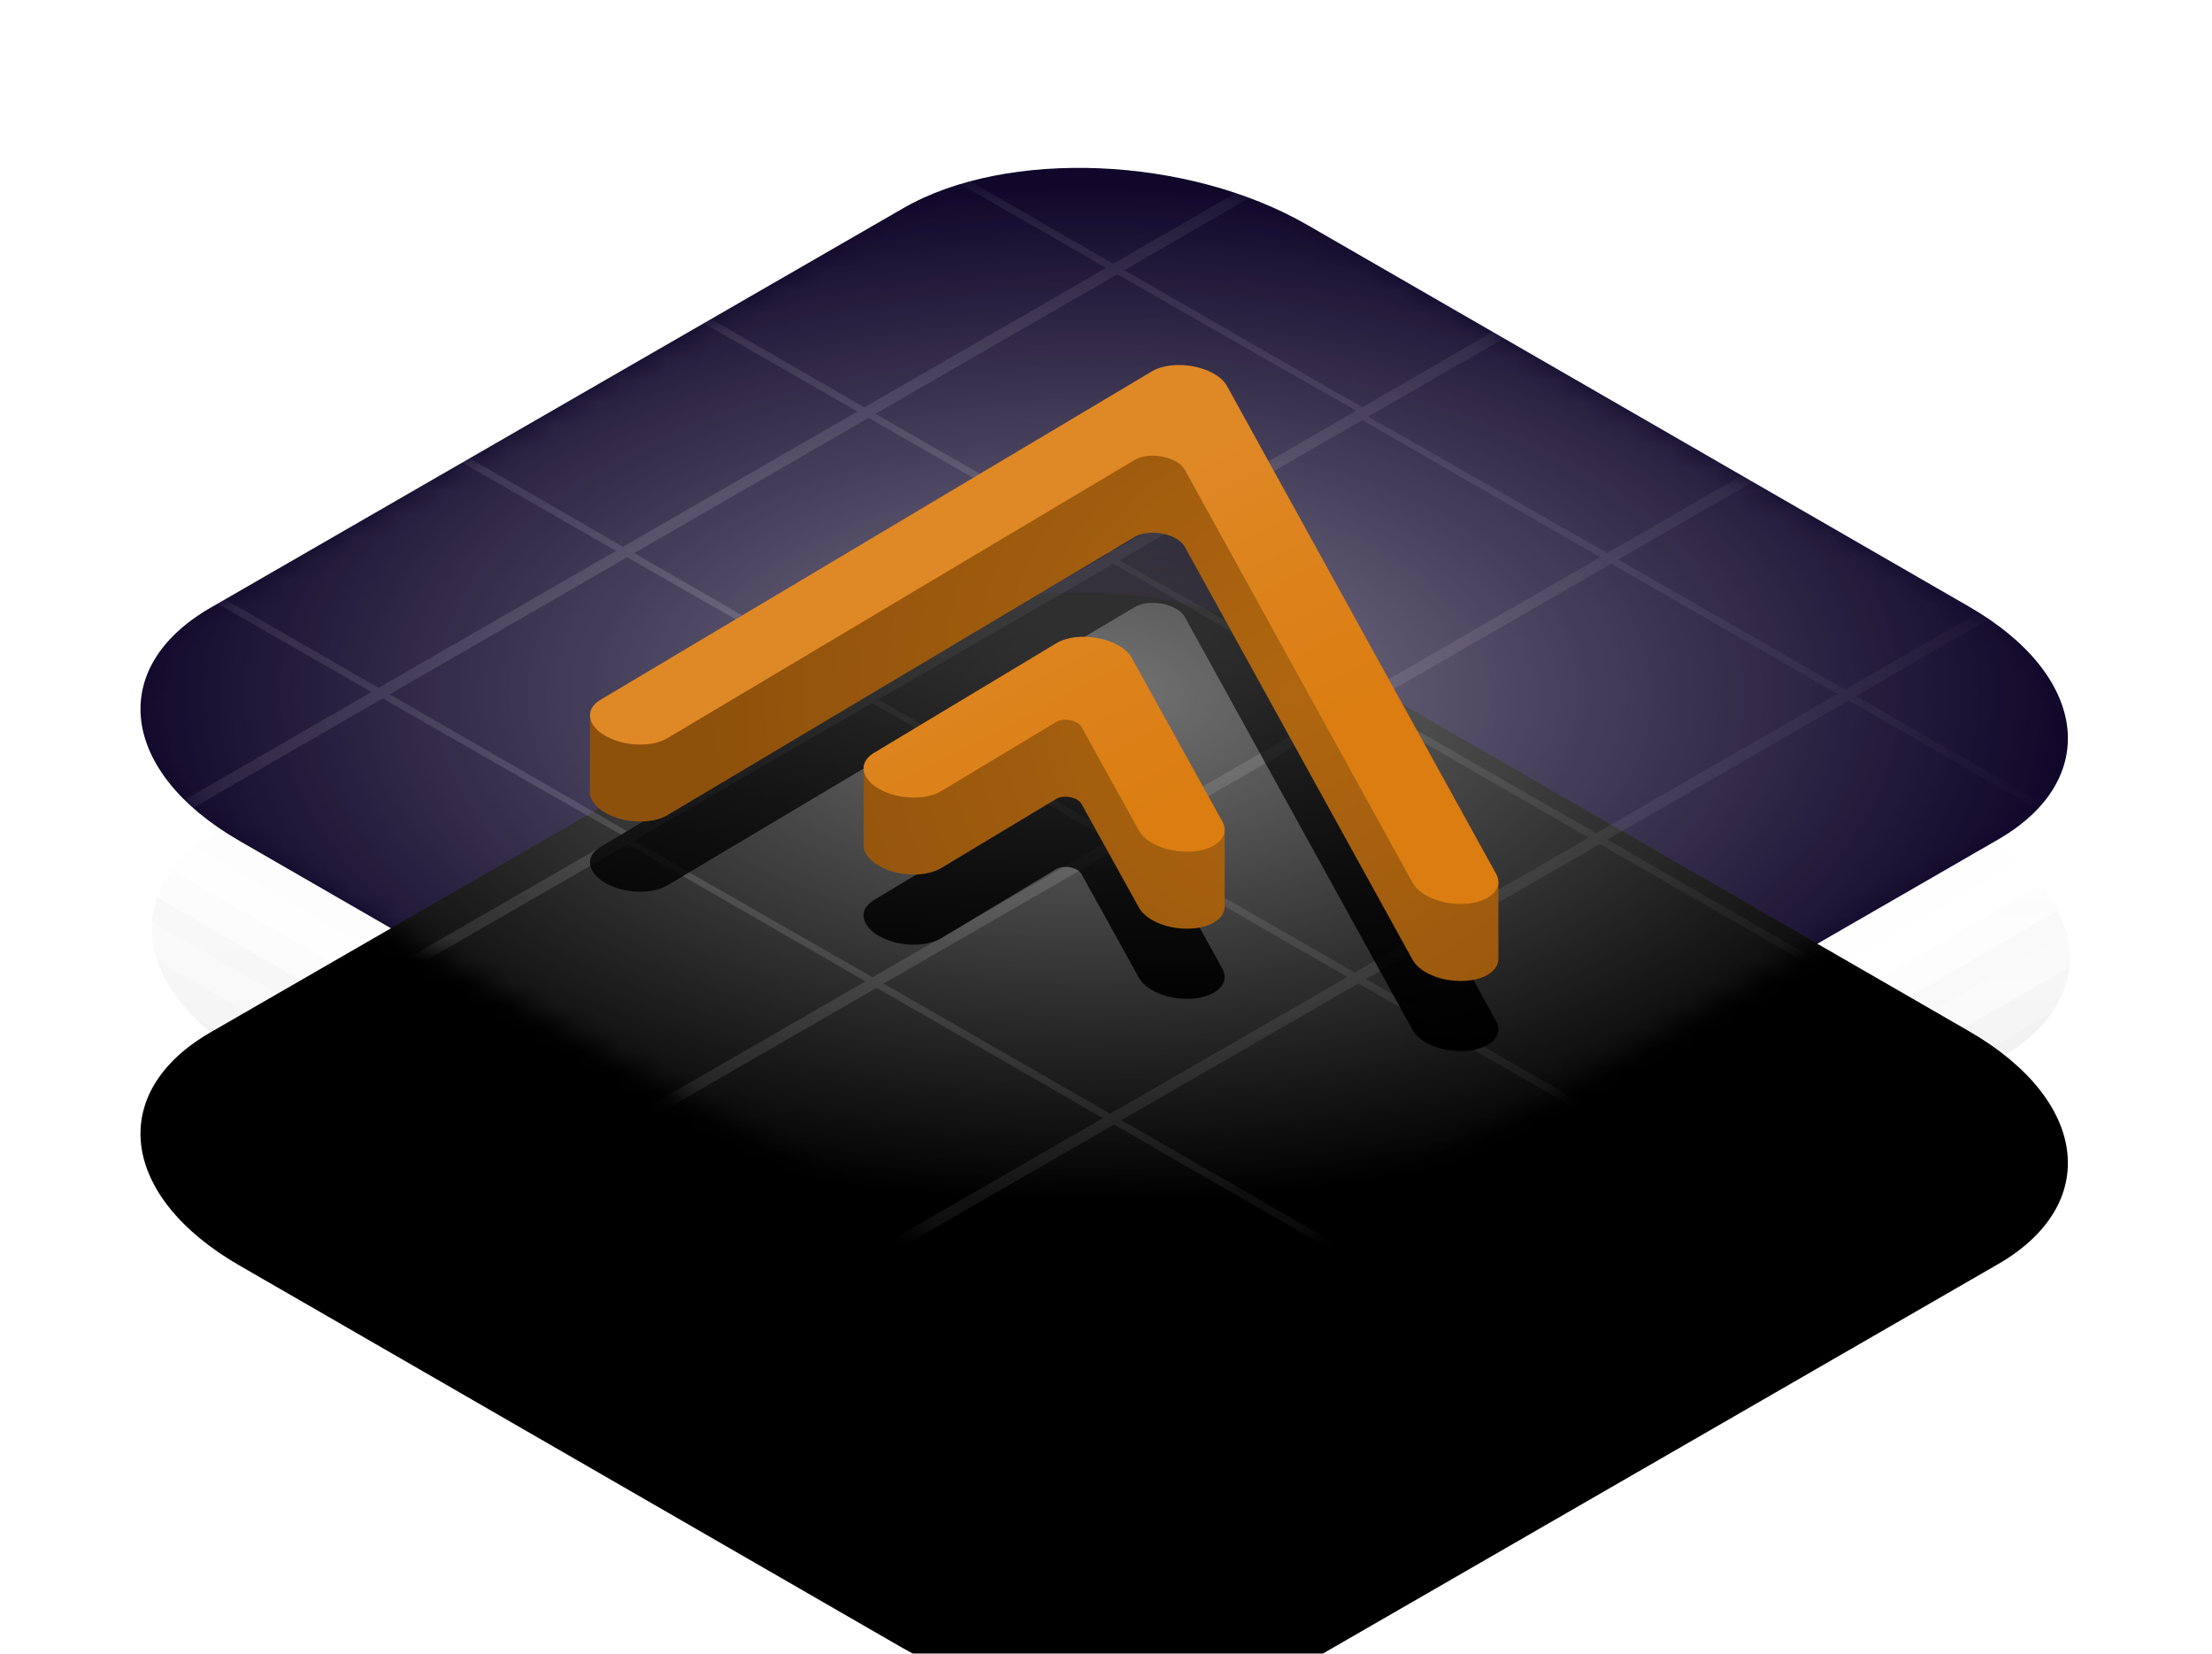 <svg xmlns="http://www.w3.org/2000/svg" xmlns:xlink="http://www.w3.org/1999/xlink" width="99" height="74" viewBox="0 0 99 74">
    <defs>
        <linearGradient id="eyo0tjn7aa" x1="50%" x2="50%" y1="0%" y2="100%">
            <stop offset="0%" stop-opacity=".053"/>
            <stop offset="100%" stop-opacity=".941"/>
        </linearGradient>
        <linearGradient id="6rcdd3qqrd" x1=".702%" x2="98.733%" y1="50%" y2="50%">
            <stop offset="0%" stop-color="#FFF" stop-opacity=".639"/>
            <stop offset="100%" stop-color="#FFF"/>
        </linearGradient>
        <linearGradient id="patw32nv2c" x1="50%" x2="50%" y1=".257%" y2="100%">
            <stop offset="0%" stop-color="#FFF" stop-opacity="0"/>
            <stop offset="100%" stop-color="#FFF" stop-opacity=".4"/>
        </linearGradient>
        <linearGradient id="d9bzz1t0sf" x1="1.358%" x2="100%" y1="50%" y2="50%">
            <stop offset="0%" stop-color="#FFF" stop-opacity=".7"/>
            <stop offset="100%" stop-color="#FFF" stop-opacity=".9"/>
        </linearGradient>
        <linearGradient id="cxcrik6soe" x1="50%" x2="50%" y1=".257%" y2="100%">
            <stop offset="0%" stop-color="#FFF" stop-opacity="0"/>
            <stop offset="100%" stop-color="#FFF"/>
        </linearGradient>
        <linearGradient id="7bx6xjv9dn" x1="62.212%" x2="62.212%" y1="0%" y2="100%">
            <stop offset="0%" stop-opacity=".4"/>
            <stop offset="100%"/>
        </linearGradient>
        <linearGradient id="2ns0ee9nzq" x1="50%" x2="80.75%" y1="32.404%" y2="67.596%">
            <stop offset="0%" stop-color="#DF8826"/>
            <stop offset="100%" stop-color="#DB7D11"/>
        </linearGradient>
        <filter id="nhj49s79gb" width="114.3%" height="124.8%" x="-7.1%" y="-12.4%" filterUnits="objectBoundingBox">
            <feGaussianBlur in="SourceGraphic" stdDeviation="2.045"/>
        </filter>
        <filter id="r7jnl0krwh" width="127.8%" height="148.2%" x="-13.9%" y="-24.1%" filterUnits="objectBoundingBox">
            <feGaussianBlur in="SourceAlpha" result="shadowBlurInner1" stdDeviation="2.5"/>
            <feOffset dy="19" in="shadowBlurInner1" result="shadowOffsetInner1"/>
            <feComposite in="shadowOffsetInner1" in2="SourceAlpha" k2="-1" k3="1" operator="arithmetic" result="shadowInnerInner1"/>
            <feColorMatrix in="shadowInnerInner1" values="0 0 0 0 0 0 0 0 0 0 0 0 0 0 0 0 0 0 0.5 0"/>
        </filter>
        <filter id="2wq5g4rekk">
            <feColorMatrix in="SourceGraphic" values="0 0 0 0 0.859 0 0 0 0 0.49 0 0 0 0 0.067 0 0 0 1 0"/>
        </filter>
        <filter id="7083fbydno" width="206.3%" height="279.1%" x="-53.1%" y="-89.6%" filterUnits="objectBoundingBox">
            <feGaussianBlur in="SourceGraphic" stdDeviation="7.2"/>
        </filter>
        <radialGradient id="d62md6wrvj" cx="48.18%" cy="52.179%" r="29.45%" fx="48.18%" fy="52.179%" gradientTransform="matrix(-.574 .107 -.04 -.65 .78 .81)">
            <stop offset="0%" stop-color="#FFF"/>
            <stop offset="99.137%" stop-color="#FFF" stop-opacity="0"/>
            <stop offset="100%" stop-color="#CC7613" stop-opacity="0"/>
        </radialGradient>
        <radialGradient id="ourj0za7dm" cx="50%" cy="56.122%" r="43.878%" fx="50%" fy="56.122%" gradientTransform="matrix(0 1 -1.047 0 1.087 .061)">
            <stop offset="0%" stop-color="#FFF" stop-opacity=".622"/>
            <stop offset="100%" stop-color="#FFF" stop-opacity="0"/>
        </radialGradient>
        <radialGradient id="vc6rvj6kcp" cx="77.364%" cy="47.298%" r="109.159%" fx="77.364%" fy="47.298%" gradientTransform="scale(-.593 -1) rotate(-6.475 -8.627 18.366)">
            <stop offset="0%" stop-color="#B06610"/>
            <stop offset="100%" stop-color="#8E510B"/>
        </radialGradient>
        <ellipse id="8as07ytz1l" cx="48.098" cy="25.719" rx="48.098" ry="25.719"/>
        <path id="cw2wflhfbg" d="M52.216 2.55C46.87-.532 38.773-.867 34.144 1.802L3.124 19.69c-4.628 2.67-4.047 7.34 1.298 10.422l29.624 17.084c5.345 3.082 13.443 3.418 18.072.748l31.019-17.888c4.629-2.67 4.048-7.34-1.298-10.422L52.216 2.55z"/>
    </defs>
    <g fill="none" fill-rule="evenodd">
        <g>
            <g>
                <g>
                    <path fill="url(#eyo0tjn7aa)" d="M57.259 15.285c-5.32-3.06-13.379-3.394-17.986-.743L8.402 32.303c-4.607 2.65-4.028 7.288 1.291 10.348l29.482 16.963c5.32 3.06 13.38 3.393 17.986.743l30.871-17.762c4.607-2.65 4.029-7.287-1.291-10.348L57.259 15.285z" filter="url(#nhj49s79gb)" opacity=".3" transform="translate(-107 -361) translate(108 365) translate(.496 .747)"/>
                    <path fill="url(#6rcdd3qqrd)" fill-opacity=".5" stroke="url(#patw32nv2c)" stroke-width="2.765" d="M58.018 7.244c-5.94-3.425-14.937-3.798-20.08-.832L3.471 26.288c-5.143 2.966-4.498 8.155 1.442 11.58L37.829 56.85c5.939 3.425 14.936 3.797 20.08.831l34.465-19.876c5.144-2.966 4.498-8.155-1.441-11.58L58.018 7.244z" transform="translate(-107 -361) translate(108 365) translate(.496 .747)"/>
                    <path fill="url(#d9bzz1t0sf)" stroke="url(#cxcrik6soe)" stroke-width="2.765" d="M58.018 2.833c-5.94-3.424-14.937-3.797-20.08-.83L3.471 21.877c-5.143 2.966-4.498 8.155 1.442 11.58L37.829 52.44c5.939 3.425 14.936 3.797 20.08.831l34.465-19.876c5.144-2.966 4.498-8.155-1.441-11.58L58.018 2.833z" opacity=".9" transform="translate(-107 -361) translate(108 365) translate(.496 .747)"/>
                    <g transform="translate(-107 -361) translate(108 365) translate(.496 .747) translate(4.792 2.764)">
                        <mask id="lymtap6iqi" fill="#fff">
                            <use xlink:href="#cw2wflhfbg"/>
                        </mask>
                        <g>
                            <use fill="#10072A" xlink:href="#cw2wflhfbg"/>
                            <use fill="#000" filter="url(#r7jnl0krwh)" xlink:href="#cw2wflhfbg"/>
                        </g>
                        <g fill="url(#d62md6wrvj)" fill-rule="nonzero" mask="url(#lymtap6iqi)" opacity=".166">
                            <path d="M294.291.175c.409.21.368.363.249.431L164.186 75.847l10.125 5.834L304.958 6.27c.409.21.368.362.25.43L174.81 81.969l10.646 6.135 130.55-75.356c.41.21.368.362.25.43L185.721 88.526c1.225.682 4.79 2.717 10.698 6.103l130.635-75.405c.408.21.368.362.249.431l-130.386 75.26c2.857 1.638 6.238 3.58 10.143 5.823l130.66-75.419c.41.21.369.363.25.431l-130.41 75.274.825.475c21.281 12.227 57.237 32.93 107.87 62.106.099.057.143.172.116.278l-.026.062c-.041.072-36.414-20.835-109.119-62.722l-10.8 6.228c21.158 12.156 57.418 33.033 108.78 62.63.12.069.16.22.091.34-.042.072-36.443-20.852-109.205-62.772l-10.47 6.038c21.192 12.176 57.37 33.005 108.536 62.49.119.068.16.22.091.339-.042.072-36.362-20.805-108.961-62.631l-10.61 6.12c21.154 12.153 57.425 33.035 108.813 62.647.119.069.16.221.09.34-.041.073-36.453-20.857-109.236-62.79l-10.471 6.038c21.188 12.173 57.377 33.009 108.569 62.507.119.07.16.221.09.34-.041.073-36.372-20.81-108.993-62.65l-10.28 5.929c21.196 12.177 57.367 33.003 108.515 62.477.12.068.16.22.091.34-.041.072-36.354-20.8-108.938-62.618l-76.305 44.042c-.409-.21-.368-.362-.249-.43l76.057-43.899-10.125-5.834-76.35 44.068c-.409-.21-.368-.362-.25-.431l76.1-43.924-10.646-6.135-76.253 44.014c-.408-.21-.367-.363-.248-.431l76.077-43.915c-.014-.055-.009-.115.018-.17-1.163-.648-4.684-2.657-10.557-6.023L43.86 157.559c-.408-.21-.368-.363-.249-.431l76.09-43.918c-2.851-1.634-6.232-3.575-10.144-5.823l-76.364 44.076c-.409-.21-.368-.362-.249-.43l76.111-43.934c-3.205-1.84-6.758-3.883-10.659-6.126l-76.251 44.014c-.409-.21-.368-.362-.249-.43l76.005-43.87C76.067 88.133 43.493 69.376.18 44.417c-.12-.069-.16-.221-.091-.34.04-.069 32.758 18.733 98.155 56.406l10.27-5.92C86.68 82.006 54.125 63.259 10.848 38.32c-.12-.069-.16-.221-.091-.34.04-.069 32.74 18.723 98.1 56.374l10.46-6.03c-21.831-12.554-54.305-31.254-97.421-56.1-.119-.068-.16-.22-.091-.34.04-.068 32.659 18.677 97.858 56.235l10.598-6.112C108.427 69.452 75.861 50.7 32.563 25.75c-.119-.068-.16-.22-.09-.34.039-.068 32.75 18.73 98.132 56.393l10.46-6.03c-21.832-12.554-54.317-31.26-97.454-56.118-.119-.069-.16-.22-.09-.34.039-.068 32.669 18.682 97.888 56.253l10.79-6.221c-21.833-12.556-54.346-31.278-97.54-56.168-.118-.069-.16-.221-.09-.34.04-.069 32.697 18.698 97.974 56.301l.026-.011c.126.064.209.123.26.176l10.243 5.901.616.355L294.291.175zM152.92 120.317l-10.299 5.94c2.863 1.641 6.244 3.582 10.144 5.823l10.28-5.93-10.125-5.833zm-11.146-6.423l-.262.15-10.085 5.821c1.388.778 4.953 2.813 10.694 6.105l10.3-5.94-10.647-6.136zm21.949.187l-10.488 6.05c2.86 1.64 6.242 3.581 10.143 5.822l10.471-6.038-10.126-5.834zm-11.146-6.423l-10.54 6.08c1.343.752 4.908 2.786 10.697 6.105l10.49-6.05-10.647-6.135zm22.09.106l-10.631 6.13c2.853 1.635 6.234 3.576 10.143 5.822l10.613-6.119-10.125-5.833zm-43.856-.395l-10.299 5.942 10.59 6.102.048.036 10.247-5.913c0-.038.008-.076.025-.112-1.165-.65-4.704-2.669-10.611-6.055zm32.71-6.028l-10.578 6.106c-.002.034-.01.069-.026.101 1.168.65 4.71 2.672 10.623 6.061l10.63-6.132-10.65-6.136zm21.95.187l-10.489 6.05c2.862 1.64 6.243 3.582 10.143 5.822l10.47-6.038-10.124-5.834zm-43.854-.393l-10.492 6.05 10.645 6.133.001.001 10.541-6.08c-1.333-.746-4.898-2.78-10.695-6.104zm-21.447.126l-10.283 5.928 10.126 5.834 10.3-5.94c-2.852-1.635-6.234-3.576-10.143-5.822zm54.153-6.157l-10.338 5.967-.198.115c1.37.767 4.934 2.802 10.694 6.104l10.49-6.05-10.648-6.136zm22.281-.003l-10.821 6.24c2.854 1.636 6.235 3.577 10.144 5.822l10.803-6.228-10.126-5.834zm-44.046-.286l-10.63 6.133 10.647 6.135 10.54-6.084c-.007-.049 0-.1.023-.147-1.165-.649-4.693-2.662-10.58-6.037zm-43.548.032l-10.266 5.922 10.646 6.133 10.28-5.928c-3.206-1.842-6.76-3.884-10.66-6.127zm21.962.178l-10.47 6.038 10.124 5.834 10.489-6.05c-2.86-1.64-6.242-3.581-10.143-5.822zm54.487-6.346l-10.805 6.236c-.005.021-.012.042-.022.063 1.169.65 4.722 2.677 10.655 6.078l10.818-6.242-10.646-6.135zm-65.644-.067l-10.458 6.03 10.646 6.134 10.472-6.037-10.66-6.127zm43.548-.03l-10.49 6.05 10.613 6.115.028.021 10.545-6.083c-1.306-.73-4.871-2.764-10.696-6.104zm-21.446.126l-10.613 6.119 10.126 5.834 10.63-6.13c-2.85-1.635-6.232-3.576-10.143-5.823zm-11.16-6.414l-10.596 6.113 10.646 6.133 10.61-6.12c-3.206-1.841-6.76-3.883-10.66-6.126zm43.74-.14l-10.822 6.24 10.647 6.135 10.87-6.273c-1.226-.683-4.79-2.717-10.696-6.102zm-21.778.317l-10.47 6.04c3.3 1.9 6.675 3.845 10.124 5.833l10.489-6.05c-2.86-1.64-6.24-3.58-10.143-5.823zm-11.157-6.413l-10.457 6.032 10.645 6.133 10.471-6.038c-3.208-1.843-6.761-3.885-10.659-6.127zm22.292-.013l-10.803 6.228 10.125 5.834 10.82-6.24c-2.856-1.638-6.237-3.579-10.142-5.822zm-11.158-6.413l-10.788 6.222 10.646 6.133 10.8-6.229-10.658-6.126z" transform="translate(-130.777 -77.391)"/>
                        </g>
                        <g filter="url(#2wq5g4rekk)" opacity=".734">
                            <g mask="url(#lymtap6iqi)">
                                <g transform="translate(-5.557 -5.336)">
                                    <use fill="url(#ourj0za7dm)" xlink:href="#8as07ytz1l"/>
                                </g>
                            </g>
                        </g>
                    </g>
                </g>
                <g>
                    <path fill="url(#7bx6xjv9dn)" d="M.418 21.596l.05-.03L25.144 6.873c.975-.58 2.817-.237 3.341.608l.027.046 12.042 21.828c.343.622-.215 1.217-1.247 1.33-1.006.108-2.092-.283-2.462-.88l-.026-.045-10.2-18.49c-.23-.415-.972-.69-1.66-.616-.228.025-.43.087-.586.18L3.469 23.28c-.686.409-1.886.376-2.714-.066l-.06-.033c-.81-.462-.926-1.162-.277-1.585zm12.241 2.376l.049-.03 8.164-4.908c.972-.584 2.818-.242 3.345.604l.027.047 4.06 7.329c.344.622-.212 1.217-1.243 1.33-1.006.11-2.093-.281-2.464-.878l-.026-.044-2.577-4.652c-.114-.207-.486-.344-.83-.307-.114.013-.216.044-.294.09l-5.15 3.096c-.683.41-1.883.381-2.713-.06l-.06-.032c-.812-.46-.933-1.16-.288-1.585z" filter="url(#7083fbydno)" transform="translate(-107 -361) translate(108 365) translate(25.405 12.334)"/>
                    <path fill="url(#vc6rvj6kcp)" d="M28.486 4.342l.027.046 10.335 18.735h1.808v3.446c.01.48-.514.886-1.348.976-1.006.11-2.092-.283-2.462-.88l-.026-.044-10.2-18.49c-.23-.415-.972-.69-1.66-.616-.228.025-.43.087-.586.18L3.469 20.14c-.686.409-1.886.376-2.714-.066l-.06-.033c-.377-.215-.603-.482-.672-.748H0V15.85h4.134v.394l21.011-12.51c.975-.58 2.817-.236 3.341.609zm-4.27 12.157l.028.047 2.359 4.258 1.803.001v3.446c-.007.47-.526.864-1.345.954-1.006.11-2.093-.281-2.464-.878l-.026-.044-2.577-4.652c-.114-.207-.486-.345-.83-.307-.114.012-.216.044-.294.09l-5.15 3.096c-.683.41-1.883.381-2.713-.06l-.06-.032c-.526-.299-.762-.697-.688-1.056h-.011v-3.446h4.29l-.001.583 4.335-2.604c.972-.584 2.818-.242 3.345.604z" transform="translate(-107 -361) translate(108 365) translate(25.405 12.334)"/>
                    <path fill="url(#2ns0ee9nzq)" d="M.418 15.012l.05-.03L25.144.287c.975-.58 2.817-.236 3.341.608l.027.047L40.555 22.77c.343.622-.215 1.217-1.247 1.329-1.006.109-2.092-.283-2.462-.88l-.026-.044-10.2-18.49c-.23-.415-.972-.691-1.66-.617-.228.025-.43.087-.586.18L3.469 16.696c-.686.408-1.886.376-2.714-.067l-.06-.033c-.81-.462-.926-1.162-.277-1.584zm12.241 2.375l.049-.03 8.164-4.907c.972-.584 2.818-.242 3.345.603l.027.047 4.06 7.33c.344.621-.212 1.217-1.243 1.33-1.006.11-2.093-.282-2.464-.879l-.026-.044-2.577-4.651c-.114-.207-.486-.345-.83-.307-.114.012-.216.043-.294.09l-5.15 3.096c-.683.41-1.883.38-2.713-.06l-.06-.033c-.812-.46-.933-1.16-.288-1.585z" transform="translate(-107 -361) translate(108 365) translate(25.405 12.334)"/>
                </g>
            </g>
        </g>
    </g>
</svg>
